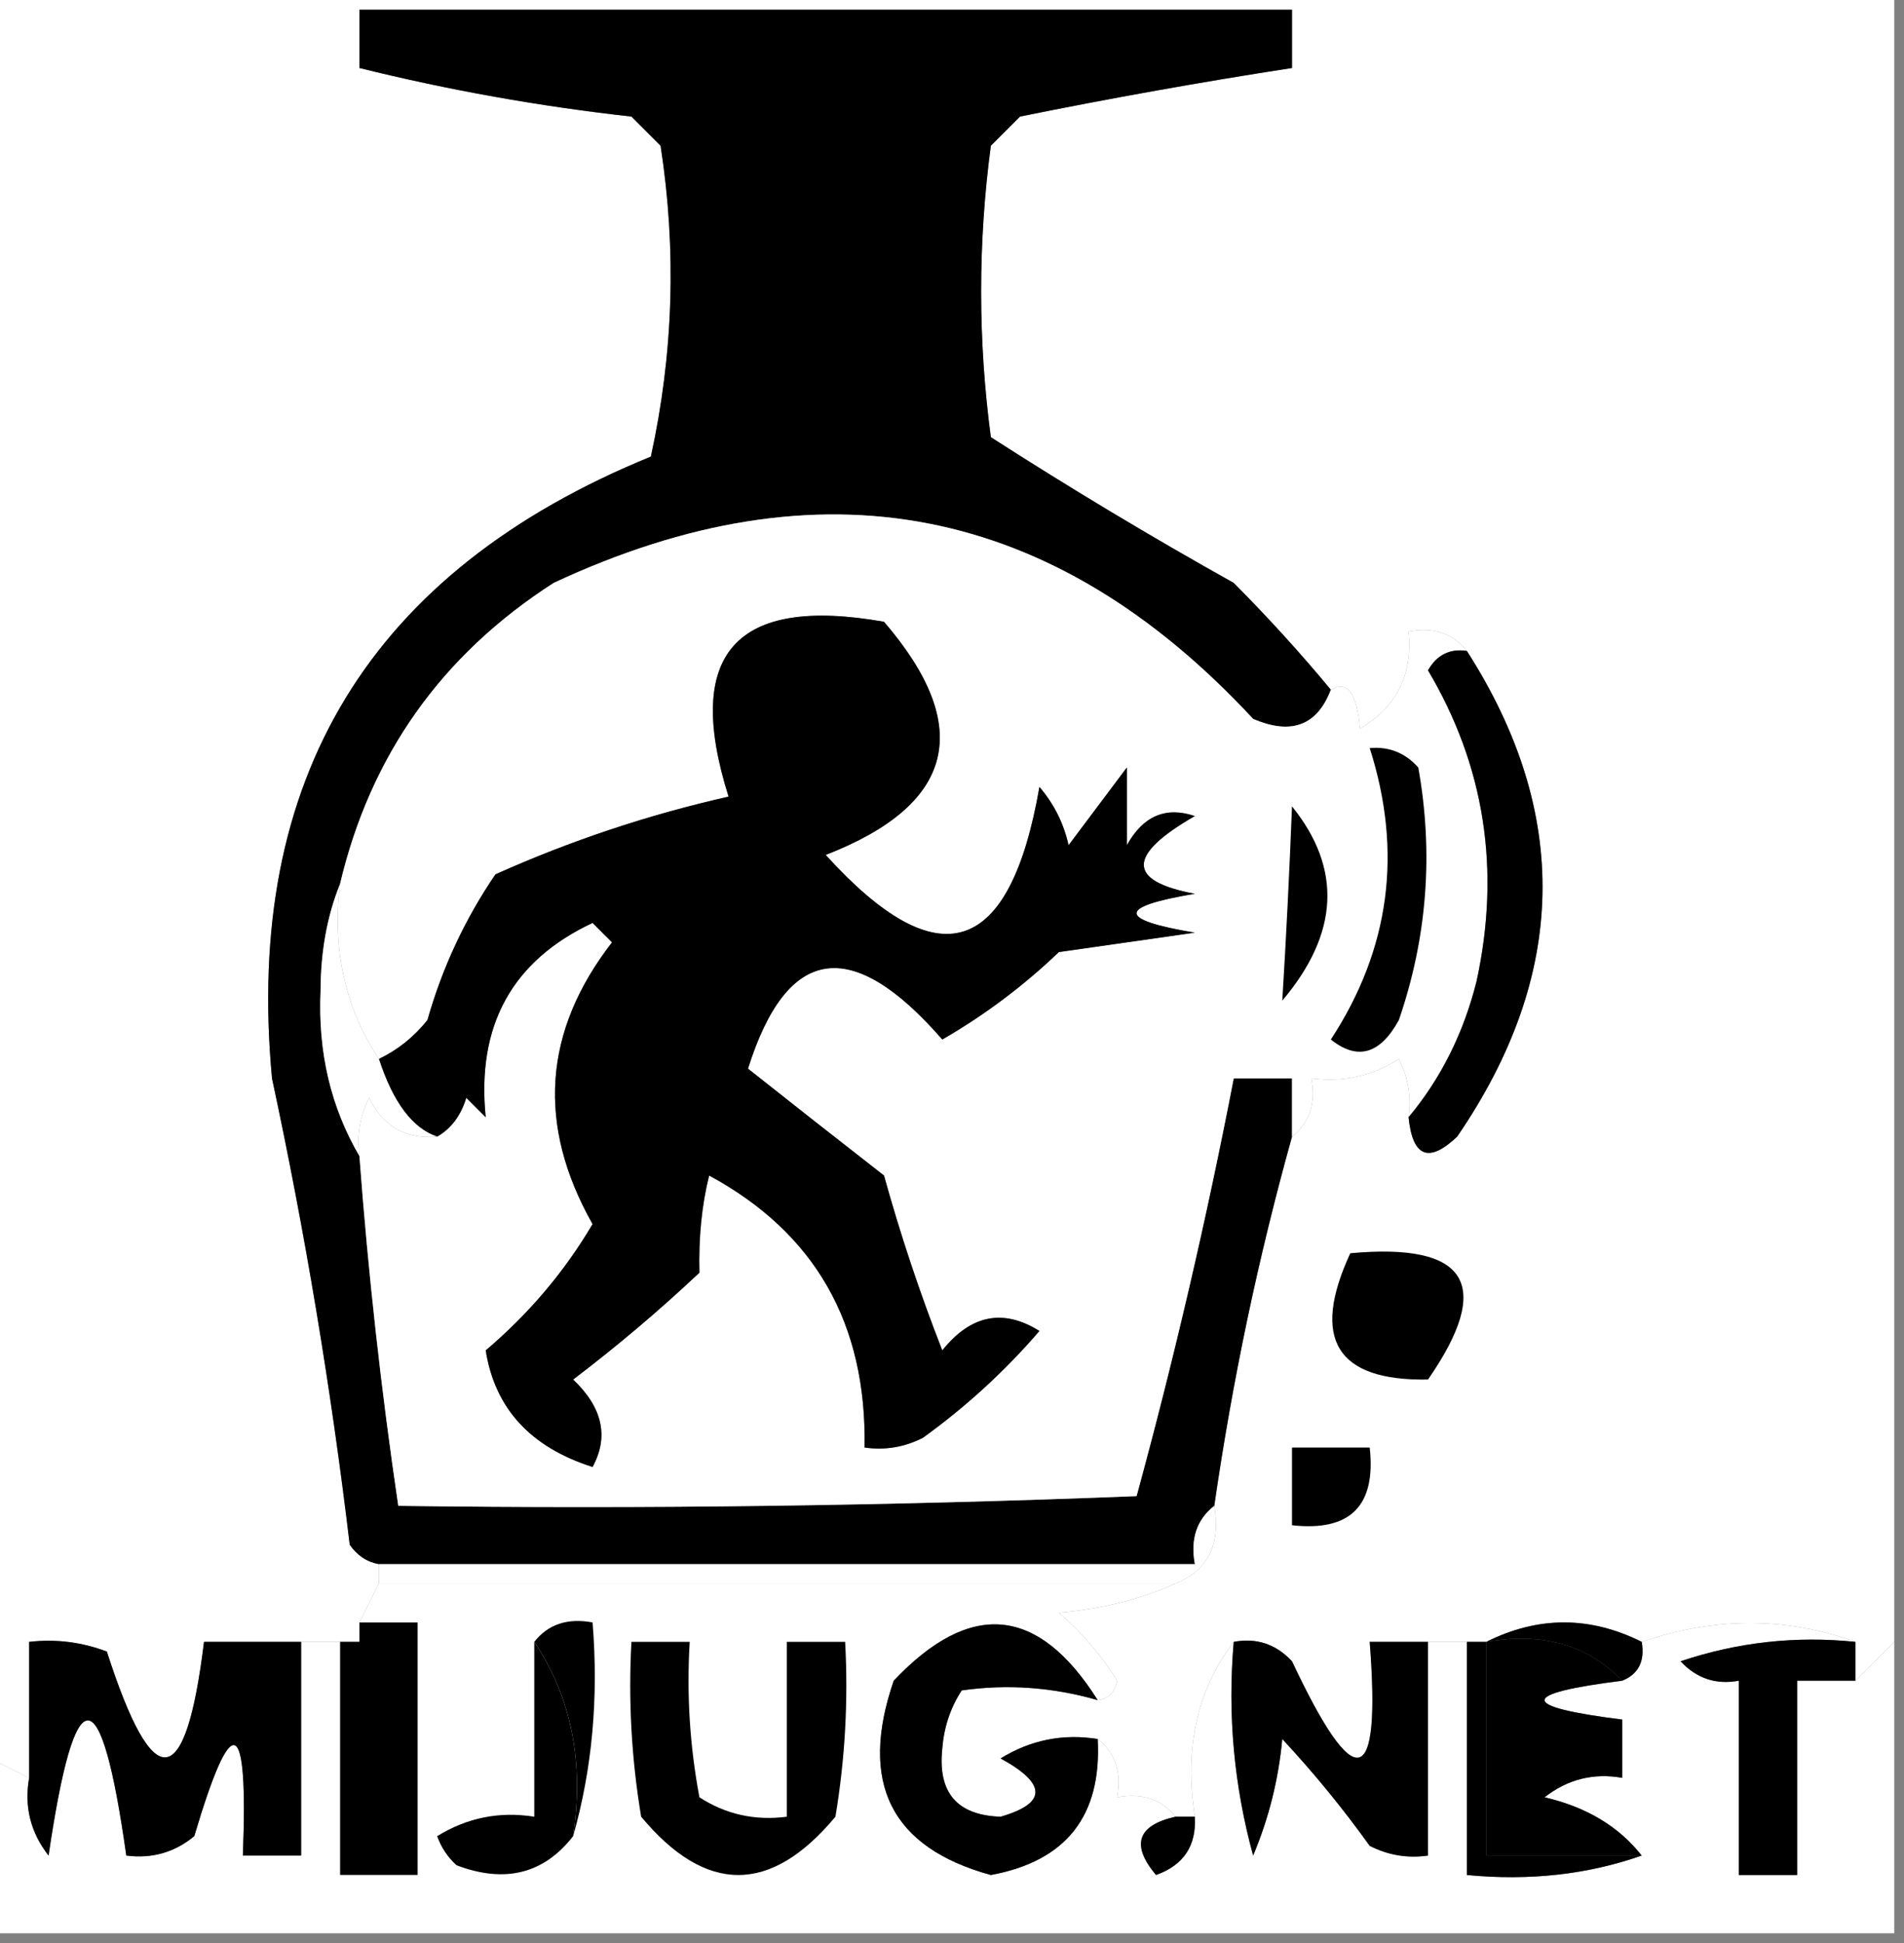 <?xml version="1.0" encoding="UTF-8"?>
<!DOCTYPE svg PUBLIC "-//W3C//DTD SVG 1.1//EN" "http://www.w3.org/Graphics/SVG/1.1/DTD/svg11.dtd">
<svg xmlns="http://www.w3.org/2000/svg" version="1.1" width="98px" height="100px" style="shape-rendering:geometricPrecision; text-rendering:geometricPrecision; image-rendering:optimizeQuality; fill-rule:evenodd; clip-rule:evenodd" xmlns:xlink="http://www.w3.org/1999/xlink">
<rect width="100%" height="100%" fill="#808080" stroke="none"/>
<g><path style="opacity:1" fill="#FFFFFF" d="M -0.5,-0.5 C 32.167,-0.5 64.833,-0.5 97.5,-0.5C 97.5,27.833 97.5,56.167 97.5,84.5C 96.833,85.167 96.167,85.833 95.5,86.5C 95.5,85.833 95.5,85.167 95.5,84.5C 91.935,83.213 88.268,83.213 84.5,84.5C 81.833,83.167 79.167,83.167 76.5,84.5C 76.167,84.5 75.833,84.5 75.5,84.5C 74.833,84.5 74.167,84.5 73.5,84.5C 72.5,84.5 71.5,84.5 70.5,84.5C 71.094,92.102 69.76,92.435 66.5,85.5C 65.675,84.614 64.675,84.281 63.5,84.5C 61.612,86.988 60.946,89.988 61.5,93.5C 61.167,93.5 60.833,93.5 60.5,93.5C 59.791,92.596 58.791,92.263 57.5,92.5C 57.737,91.209 57.404,90.209 56.5,89.5C 54.712,89.215 53.045,89.548 51.5,90.5C 53.891,91.809 53.891,92.809 51.5,93.5C 49.261,93.426 48.261,92.259 48.5,90C 48.585,88.893 48.919,87.893 49.5,87C 51.847,86.666 54.181,86.833 56.5,87.5C 57.043,87.44 57.376,87.107 57.5,86.5C 56.687,85.186 55.687,84.019 54.5,83C 56.708,82.809 58.708,82.309 60.5,81.5C 62.176,80.817 62.843,79.483 62.5,77.5C 63.431,71.052 64.764,64.719 66.5,58.5C 67.404,57.791 67.737,56.791 67.5,55.5C 69.144,55.714 70.644,55.38 72,54.5C 72.483,55.448 72.65,56.448 72.5,57.5C 72.706,59.549 73.539,59.883 75,58.5C 80.688,50.196 80.855,41.862 75.5,33.5C 74.791,32.596 73.791,32.263 72.5,32.5C 72.725,34.716 71.892,36.383 70,37.5C 69.841,35.657 69.341,34.991 68.5,35.5C 66.967,33.645 65.3,31.812 63.5,30C 59.251,27.626 55.084,25.126 51,22.5C 50.333,17.5 50.333,12.5 51,7.5C 51.5,7 52,6.5 52.5,6C 57.163,5.054 61.83,4.221 66.5,3.5C 66.5,2.5 66.5,1.5 66.5,0.5C 50.5,0.5 34.5,0.5 18.5,0.5C 18.5,1.5 18.5,2.5 18.5,3.5C 23.091,4.638 27.758,5.471 32.5,6C 33,6.5 33.5,7 34,7.5C 34.83,12.864 34.663,18.198 33.5,23.5C 19.056,29.397 12.556,40.064 14,55.5C 15.705,63.434 17.038,71.434 18,79.5C 18.383,80.056 18.883,80.389 19.5,80.5C 19.5,80.833 19.5,81.167 19.5,81.5C 19.167,82.167 18.833,82.833 18.5,83.5C 18.5,83.833 18.5,84.167 18.5,84.5C 18.167,84.5 17.833,84.5 17.5,84.5C 16.833,84.5 16.167,84.5 15.5,84.5C 13.833,84.5 12.167,84.5 10.5,84.5C 9.554,92.257 7.888,92.423 5.5,85C 4.207,84.51 2.873,84.343 1.5,84.5C 1.5,86.833 1.5,89.167 1.5,91.5C 0.833,91.167 0.167,90.833 -0.5,90.5C -0.5,60.167 -0.5,29.833 -0.5,-0.5 Z"/></g>
<g><path style="opacity:1" fill="#000000" d="M 68.5,35.5 C 67.796,37.344 66.463,37.844 64.5,37C 54.224,25.925 42.224,23.592 28.5,30C 22.735,33.703 19.068,38.87 17.5,45.5C 16.839,47.134 16.506,48.967 16.5,51C 16.36,54.15 17.027,56.983 18.5,59.5C 18.949,65.526 19.616,71.526 20.5,77.5C 33.171,77.667 45.838,77.5 58.5,77C 60.433,69.91 62.099,62.743 63.5,55.5C 64.5,55.5 65.5,55.5 66.5,55.5C 66.5,56.5 66.5,57.5 66.5,58.5C 64.764,64.719 63.431,71.052 62.5,77.5C 61.596,78.209 61.263,79.209 61.5,80.5C 47.5,80.5 33.5,80.5 19.5,80.5C 18.883,80.389 18.383,80.056 18,79.5C 17.038,71.434 15.705,63.434 14,55.5C 12.556,40.064 19.056,29.397 33.5,23.5C 34.663,18.198 34.83,12.864 34,7.5C 33.5,7 33,6.5 32.5,6C 27.758,5.471 23.091,4.638 18.5,3.5C 18.5,2.5 18.5,1.5 18.5,0.5C 34.5,0.5 50.5,0.5 66.5,0.5C 66.5,1.5 66.5,2.5 66.5,3.5C 61.83,4.221 57.163,5.054 52.5,6C 52,6.5 51.5,7 51,7.5C 50.333,12.5 50.333,17.5 51,22.5C 55.084,25.126 59.251,27.626 63.5,30C 65.3,31.812 66.967,33.645 68.5,35.5 Z"/></g>
<g><path style="opacity:1" fill="#FFFFFF" d="M 68.5,35.5 C 69.341,34.991 69.841,35.657 70,37.5C 71.892,36.383 72.725,34.716 72.5,32.5C 73.791,32.263 74.791,32.596 75.5,33.5C 74.624,33.369 73.957,33.703 73.5,34.5C 76.416,39.416 77.249,44.749 76,50.5C 75.33,53.174 74.163,55.507 72.5,57.5C 72.65,56.448 72.483,55.448 72,54.5C 70.644,55.38 69.144,55.714 67.5,55.5C 67.737,56.791 67.404,57.791 66.5,58.5C 66.5,57.5 66.5,56.5 66.5,55.5C 65.5,55.5 64.5,55.5 63.5,55.5C 62.099,62.743 60.433,69.91 58.5,77C 45.838,77.5 33.171,77.667 20.5,77.5C 19.616,71.526 18.949,65.526 18.5,59.5C 18.351,58.448 18.517,57.448 19,56.5C 19.71,57.973 20.876,58.64 22.5,58.5C 23.222,58.083 23.722,57.416 24,56.5C 24.333,56.833 24.667,57.167 25,57.5C 24.524,52.778 26.357,49.445 30.5,47.5C 30.833,47.833 31.167,48.167 31.5,48.5C 27.956,53.075 27.622,57.908 30.5,63C 29.056,65.448 27.222,67.615 25,69.5C 25.471,72.483 27.304,74.483 30.5,75.5C 31.347,73.939 31.014,72.439 29.5,71C 31.759,69.285 33.926,67.452 36,65.5C 35.954,63.687 36.12,62.021 36.5,60.5C 41.947,63.448 44.614,68.115 44.5,74.5C 45.552,74.65 46.552,74.483 47.5,74C 49.731,72.39 51.731,70.557 53.5,68.5C 51.635,67.334 49.968,67.667 48.5,69.5C 47.347,66.554 46.347,63.554 45.5,60.5C 43.135,58.658 40.802,56.824 38.5,55C 40.505,48.64 43.838,48.14 48.5,53.5C 50.679,52.243 52.679,50.743 54.5,49C 56.833,48.667 59.167,48.333 61.5,48C 57.5,47.333 57.5,46.667 61.5,46C 57.998,45.344 57.998,44.011 61.5,42C 60.004,41.493 58.837,41.993 58,43.5C 58,42.167 58,40.833 58,39.5C 57,40.833 56,42.167 55,43.5C 54.751,42.376 54.251,41.376 53.5,40.5C 51.978,49.242 48.312,50.409 42.5,44C 49.153,41.413 50.153,37.413 45.5,32C 37.85,30.648 35.183,33.648 37.5,41C 33.363,41.934 29.363,43.268 25.5,45C 23.931,47.304 22.765,49.804 22,52.5C 21.292,53.38 20.458,54.047 19.5,54.5C 17.758,51.855 17.091,48.855 17.5,45.5C 19.068,38.87 22.735,33.703 28.5,30C 42.224,23.592 54.224,25.925 64.5,37C 66.463,37.844 67.796,37.344 68.5,35.5 Z"/></g>
<g><path style="opacity:1" fill="#000000" d="M 22.5,58.5 C 21.227,58.069 20.227,56.735 19.5,54.5C 20.458,54.047 21.292,53.38 22,52.5C 22.765,49.804 23.931,47.304 25.5,45C 29.363,43.268 33.363,41.934 37.5,41C 35.183,33.648 37.85,30.648 45.5,32C 50.153,37.413 49.153,41.413 42.5,44C 48.312,50.409 51.978,49.242 53.5,40.5C 54.251,41.376 54.751,42.376 55,43.5C 56,42.167 57,40.833 58,39.5C 58,40.833 58,42.167 58,43.5C 58.837,41.993 60.004,41.493 61.5,42C 57.998,44.011 57.998,45.344 61.5,46C 57.5,46.667 57.5,47.333 61.5,48C 59.167,48.333 56.833,48.667 54.5,49C 52.679,50.743 50.679,52.243 48.5,53.5C 43.838,48.14 40.505,48.64 38.5,55C 40.802,56.824 43.135,58.658 45.5,60.5C 46.347,63.554 47.347,66.554 48.5,69.5C 49.968,67.667 51.635,67.334 53.5,68.5C 51.731,70.557 49.731,72.39 47.5,74C 46.552,74.483 45.552,74.65 44.5,74.5C 44.614,68.115 41.947,63.448 36.5,60.5C 36.12,62.021 35.954,63.687 36,65.5C 33.926,67.452 31.759,69.285 29.5,71C 31.014,72.439 31.347,73.939 30.5,75.5C 27.304,74.483 25.471,72.483 25,69.5C 27.222,67.615 29.056,65.448 30.5,63C 27.622,57.908 27.956,53.075 31.5,48.5C 31.167,48.167 30.833,47.833 30.5,47.5C 26.357,49.445 24.524,52.778 25,57.5C 24.667,57.167 24.333,56.833 24,56.5C 23.722,57.416 23.222,58.083 22.5,58.5 Z"/></g>
<g><path style="opacity:1" fill="#000000" d="M 66.5,41.5 C 69.086,44.709 68.919,48.042 66,51.5C 66.201,48.223 66.368,44.889 66.5,41.5 Z"/></g>
<g><path style="opacity:1" fill="#000000" d="M 70.5,38.5 C 71.496,38.414 72.329,38.748 73,39.5C 73.791,43.925 73.457,48.259 72,52.5C 71.035,54.26 69.868,54.594 68.5,53.5C 71.541,48.843 72.207,43.843 70.5,38.5 Z"/></g>
<g><path style="opacity:1" fill="#FFFFFF" d="M 17.5,45.5 C 17.091,48.855 17.758,51.855 19.5,54.5C 20.227,56.735 21.227,58.069 22.5,58.5C 20.876,58.64 19.71,57.973 19,56.5C 18.517,57.448 18.351,58.448 18.5,59.5C 17.027,56.983 16.36,54.15 16.5,51C 16.506,48.967 16.839,47.134 17.5,45.5 Z"/></g>
<g><path style="opacity:1" fill="#000000" d="M 75.5,33.5 C 80.855,41.862 80.688,50.196 75,58.5C 73.539,59.883 72.706,59.549 72.5,57.5C 74.163,55.507 75.33,53.174 76,50.5C 77.249,44.749 76.416,39.416 73.5,34.5C 73.957,33.703 74.624,33.369 75.5,33.5 Z"/></g>
<g><path style="opacity:1" fill="#000000" d="M 69.5,64.5 C 75.555,63.942 76.888,66.109 73.5,71C 68.791,71.082 67.458,68.915 69.5,64.5 Z"/></g>
<g><path style="opacity:1" fill="#000000" d="M 66.5,74.5 C 67.833,74.5 69.167,74.5 70.5,74.5C 70.833,77.5 69.5,78.833 66.5,78.5C 66.5,77.167 66.5,75.833 66.5,74.5 Z"/></g>
<g><path style="opacity:1" fill="#FFFFFF" d="M 62.5,77.5 C 62.843,79.483 62.176,80.817 60.5,81.5C 46.833,81.5 33.167,81.5 19.5,81.5C 19.5,81.167 19.5,80.833 19.5,80.5C 33.5,80.5 47.5,80.5 61.5,80.5C 61.263,79.209 61.596,78.209 62.5,77.5 Z"/></g>
<g><path style="opacity:1" fill="#000000" d="M 18.5,83.5 C 19.5,83.5 20.5,83.5 21.5,83.5C 21.5,87.833 21.5,92.167 21.5,96.5C 20.167,96.5 18.833,96.5 17.5,96.5C 17.5,92.5 17.5,88.5 17.5,84.5C 17.833,84.5 18.167,84.5 18.5,84.5C 18.5,84.167 18.5,83.833 18.5,83.5 Z"/></g>
<g><path style="opacity:1" fill="#FFFFFF" d="M 19.5,81.5 C 33.167,81.5 46.833,81.5 60.5,81.5C 58.708,82.309 56.708,82.809 54.5,83C 55.687,84.019 56.687,85.186 57.5,86.5C 57.376,87.107 57.043,87.44 56.5,87.5C 53.447,82.657 49.947,82.324 46,86.5C 44.193,91.755 45.859,95.089 51,96.5C 54.882,95.784 56.715,93.451 56.5,89.5C 57.404,90.209 57.737,91.209 57.5,92.5C 58.791,92.263 59.791,92.596 60.5,93.5C 58.535,93.948 58.202,94.948 59.5,96.5C 60.919,95.995 61.585,94.995 61.5,93.5C 60.946,89.988 61.612,86.988 63.5,84.5C 63.177,88.226 63.511,91.893 64.5,95.5C 65.308,93.577 65.808,91.577 66,89.5C 67.62,91.242 69.12,93.075 70.5,95C 71.448,95.483 72.448,95.65 73.5,95.5C 73.5,91.833 73.5,88.167 73.5,84.5C 74.167,84.5 74.833,84.5 75.5,84.5C 75.5,88.5 75.5,92.5 75.5,96.5C 78.713,96.81 81.713,96.477 84.5,95.5C 83.322,94.001 81.655,93.001 79.5,92.5C 80.689,91.571 82.022,91.238 83.5,91.5C 83.5,90.5 83.5,89.5 83.5,88.5C 78.167,87.833 78.167,87.167 83.5,86.5C 84.338,86.158 84.672,85.492 84.5,84.5C 88.268,83.213 91.935,83.213 95.5,84.5C 92.428,84.183 89.428,84.516 86.5,85.5C 87.325,86.386 88.325,86.719 89.5,86.5C 89.5,89.833 89.5,93.167 89.5,96.5C 90.5,96.5 91.5,96.5 92.5,96.5C 92.5,93.167 92.5,89.833 92.5,86.5C 93.5,86.5 94.5,86.5 95.5,86.5C 96.167,85.833 96.833,85.167 97.5,84.5C 97.5,89.5 97.5,94.5 97.5,99.5C 64.833,99.5 32.167,99.5 -0.5,99.5C -0.5,96.5 -0.5,93.5 -0.5,90.5C 0.167,90.833 0.833,91.167 1.5,91.5C 1.238,92.978 1.571,94.311 2.5,95.5C 3.862,86.225 5.195,86.225 6.5,95.5C 7.822,95.67 8.989,95.337 10,94.5C 11.95,87.936 12.783,88.269 12.5,95.5C 13.5,95.5 14.5,95.5 15.5,95.5C 15.5,91.833 15.5,88.167 15.5,84.5C 16.167,84.5 16.833,84.5 17.5,84.5C 17.5,88.5 17.5,92.5 17.5,96.5C 18.833,96.5 20.167,96.5 21.5,96.5C 21.5,92.167 21.5,87.833 21.5,83.5C 20.5,83.5 19.5,83.5 18.5,83.5C 18.833,82.833 19.167,82.167 19.5,81.5 Z"/></g>
<g><path style="opacity:1" fill="#000000" d="M 95.5,84.5 C 95.5,85.167 95.5,85.833 95.5,86.5C 94.5,86.5 93.5,86.5 92.5,86.5C 92.5,89.833 92.5,93.167 92.5,96.5C 91.5,96.5 90.5,96.5 89.5,96.5C 89.5,93.167 89.5,89.833 89.5,86.5C 88.325,86.719 87.325,86.386 86.5,85.5C 89.428,84.516 92.428,84.183 95.5,84.5 Z"/></g>
<g><path style="opacity:1" fill="#000000" d="M 63.5,84.5 C 64.675,84.281 65.675,84.614 66.5,85.5C 69.76,92.435 71.094,92.102 70.5,84.5C 71.5,84.5 72.5,84.5 73.5,84.5C 73.5,88.167 73.5,91.833 73.5,95.5C 72.448,95.65 71.448,95.483 70.5,95C 69.12,93.075 67.62,91.242 66,89.5C 65.808,91.577 65.308,93.577 64.5,95.5C 63.511,91.893 63.177,88.226 63.5,84.5 Z"/></g>
<g><path style="opacity:1" fill="#000000" d="M 27.5,84.5 C 28.209,83.596 29.209,83.263 30.5,83.5C 30.815,87.371 30.482,91.038 29.5,94.5C 30.069,90.671 29.402,87.337 27.5,84.5 Z"/></g>
<g><path style="opacity:1" fill="#000000" d="M 76.5,84.5 C 79.388,83.99 81.721,84.656 83.5,86.5C 78.167,87.167 78.167,87.833 83.5,88.5C 83.5,89.5 83.5,90.5 83.5,91.5C 82.022,91.238 80.689,91.571 79.5,92.5C 81.655,93.001 83.322,94.001 84.5,95.5C 81.833,95.5 79.167,95.5 76.5,95.5C 76.5,91.833 76.5,88.167 76.5,84.5 Z"/></g>
<g><path style="opacity:1" fill="#000000" d="M 56.5,87.5 C 54.181,86.833 51.847,86.666 49.5,87C 48.919,87.893 48.585,88.893 48.5,90C 48.261,92.259 49.261,93.426 51.5,93.5C 53.891,92.809 53.891,91.809 51.5,90.5C 53.045,89.548 54.712,89.215 56.5,89.5C 56.715,93.451 54.882,95.784 51,96.5C 45.859,95.089 44.193,91.755 46,86.5C 49.947,82.324 53.447,82.657 56.5,87.5 Z"/></g>
<g><path style="opacity:1" fill="#000000" d="M 18.5,84.5 C 19.787,85.871 20.453,87.705 20.5,90C 20.167,91.833 19.833,93.667 19.5,95.5C 18.511,91.893 18.177,88.226 18.5,84.5 Z"/></g>
<g><path style="opacity:1" fill="#000000" d="M 76.5,84.5 C 79.167,83.167 81.833,83.167 84.5,84.5C 84.672,85.492 84.338,86.158 83.5,86.5C 81.721,84.656 79.388,83.99 76.5,84.5 Z"/></g>
<g><path style="opacity:1" fill="#000000" d="M 15.5,84.5 C 15.5,88.167 15.5,91.833 15.5,95.5C 14.5,95.5 13.5,95.5 12.5,95.5C 12.783,88.269 11.95,87.936 10,94.5C 8.989,95.337 7.822,95.67 6.5,95.5C 5.195,86.225 3.862,86.225 2.5,95.5C 1.571,94.311 1.238,92.978 1.5,91.5C 1.5,89.167 1.5,86.833 1.5,84.5C 2.873,84.343 4.207,84.51 5.5,85C 7.888,92.423 9.554,92.257 10.5,84.5C 12.167,84.5 13.833,84.5 15.5,84.5 Z"/></g>
<g><path style="opacity:1" fill="#000000" d="M 32.5,84.5 C 33.5,84.5 34.5,84.5 35.5,84.5C 35.336,87.187 35.503,89.854 36,92.5C 37.356,93.38 38.856,93.713 40.5,93.5C 40.5,90.5 40.5,87.5 40.5,84.5C 41.5,84.5 42.5,84.5 43.5,84.5C 43.665,87.518 43.498,90.518 43,93.5C 39.667,97.5 36.333,97.5 33,93.5C 32.502,90.518 32.335,87.518 32.5,84.5 Z"/></g>
<g><path style="opacity:1" fill="#000000" d="M 60.5,93.5 C 60.833,93.5 61.167,93.5 61.5,93.5C 61.585,94.995 60.919,95.995 59.5,96.5C 58.202,94.948 58.535,93.948 60.5,93.5 Z"/></g>
<g><path style="opacity:1" fill="#000000" d="M 27.5,84.5 C 29.402,87.337 30.069,90.671 29.5,94.5C 27.989,96.441 25.989,96.941 23.5,96C 23.043,95.586 22.709,95.086 22.5,94.5C 24.045,93.548 25.712,93.215 27.5,93.5C 27.5,90.5 27.5,87.5 27.5,84.5 Z"/></g>
<g><path style="opacity:1" fill="#000000" d="M 75.5,84.5 C 75.833,84.5 76.167,84.5 76.5,84.5C 76.5,88.167 76.5,91.833 76.5,95.5C 79.167,95.5 81.833,95.5 84.5,95.5C 81.713,96.477 78.713,96.81 75.5,96.5C 75.5,92.5 75.5,88.5 75.5,84.5 Z"/></g>
</svg>
